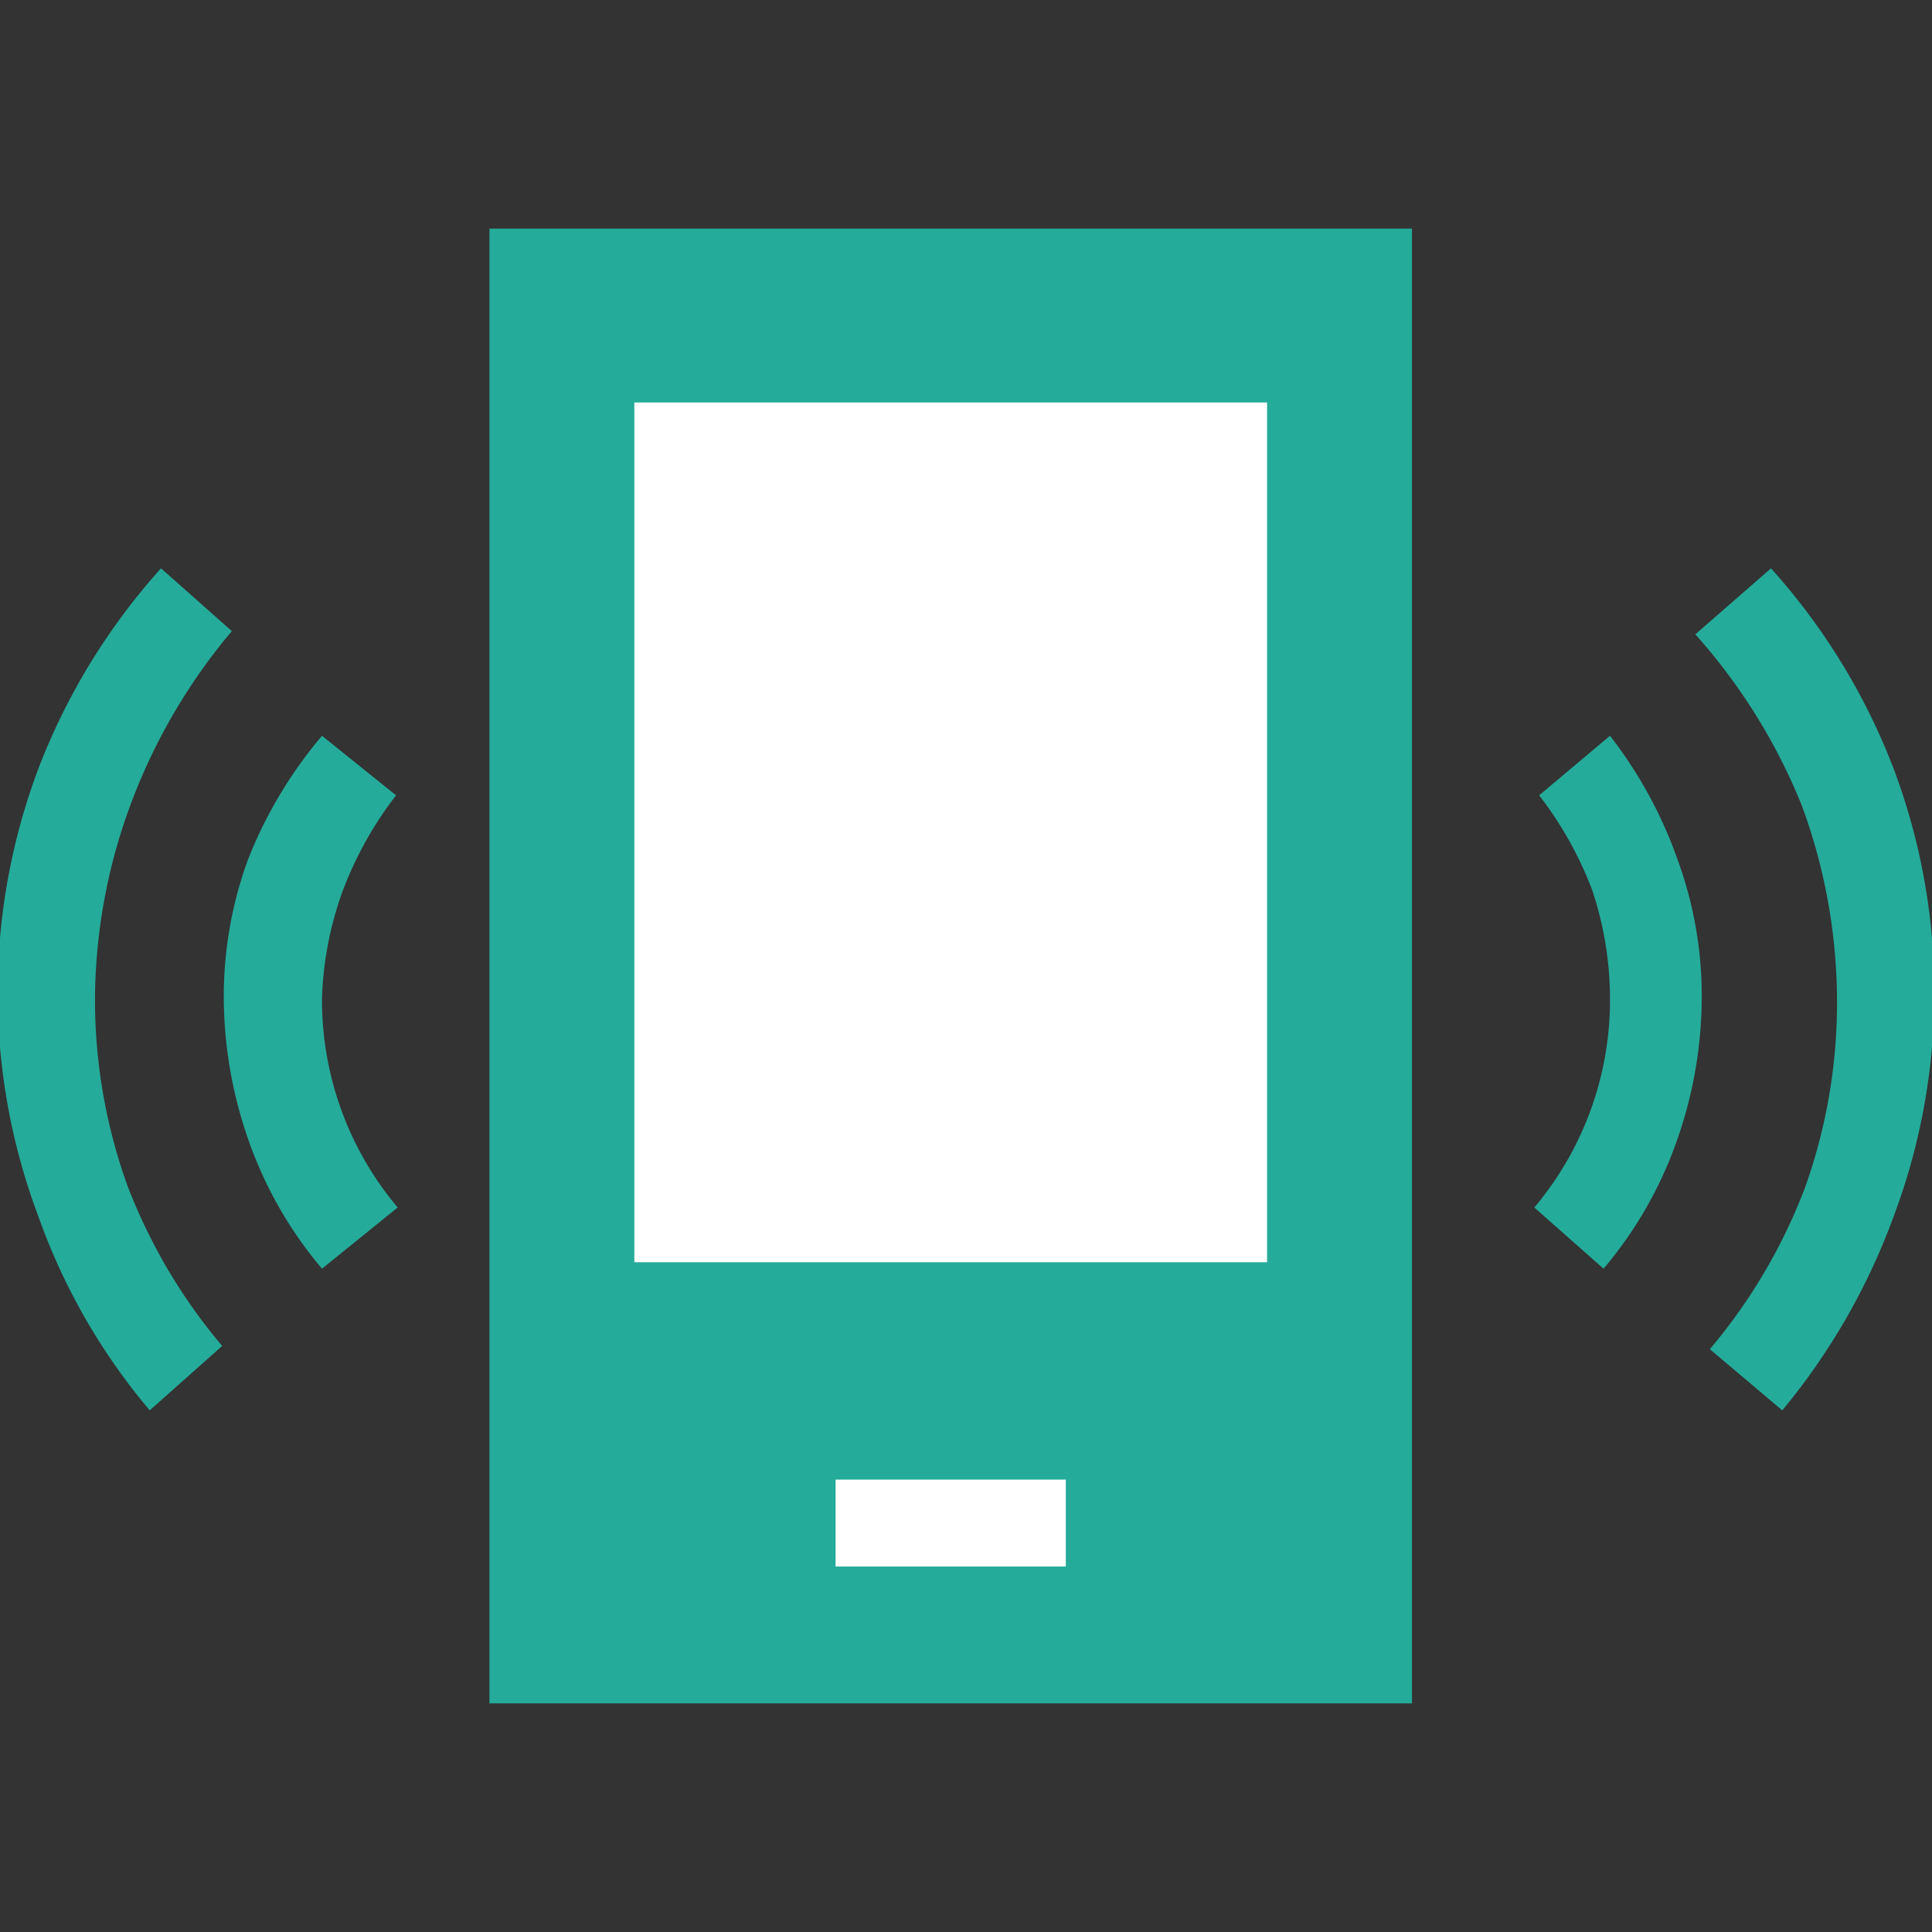 <svg xmlns="http://www.w3.org/2000/svg" viewBox="0 0 12 12"><rect x="0" y="0" width="12" height="12" fill="#333333" stroke="none"/><title>ic_2</title><g id="Page_11" data-name="Page 11"><g id="Page_11-2" data-name="Page 11"><path d="M.93,8.76a3.87,3.87,0,0,1-.69-1.2,3.95,3.95,0,0,1,0-2.79A4,4,0,0,1,1,3.53l.44.39A3.63,3.63,0,0,0,.81,5,3.52,3.52,0,0,0,.59,6.2a3.41,3.41,0,0,0,.2,1.16,3.45,3.45,0,0,0,.59,1ZM9.53,7.5A2,2,0,0,0,10,6.2a2.14,2.14,0,0,0-.11-.67,2.29,2.29,0,0,0-.33-.59L10,4.57a2.74,2.74,0,0,1,.42.77,2.47,2.47,0,0,1,.15.86,2.7,2.7,0,0,1-.16.9,2.52,2.52,0,0,1-.45.78Zm1.09.88a3.45,3.45,0,0,0,.59-1,3.41,3.41,0,0,0,.2-1.16A3.52,3.52,0,0,0,11.19,5a3.63,3.63,0,0,0-.66-1.06L11,3.53a4,4,0,0,1,.76,1.24,3.95,3.95,0,0,1,0,2.79,4.08,4.08,0,0,1-.69,1.2ZM2,7.88a2.52,2.52,0,0,1-.45-.78,2.7,2.7,0,0,1-.16-.9,2.47,2.47,0,0,1,.15-.86A2.74,2.74,0,0,1,2,4.57l.46.37a2.29,2.29,0,0,0-.33.59A2.14,2.14,0,0,0,2,6.2a2,2,0,0,0,.47,1.3Z" fill="#24ab9a"/><rect x="3.04" y="1.42" width="5.73" height="9.16" fill="#24ab9a"/><rect x="3.94" y="2.5" width="3.93" height="5.34" fill="#fff"/><rect x="5.19" y="9.19" width="1.43" height="0.54" fill="#fff"/></g></g></svg>
